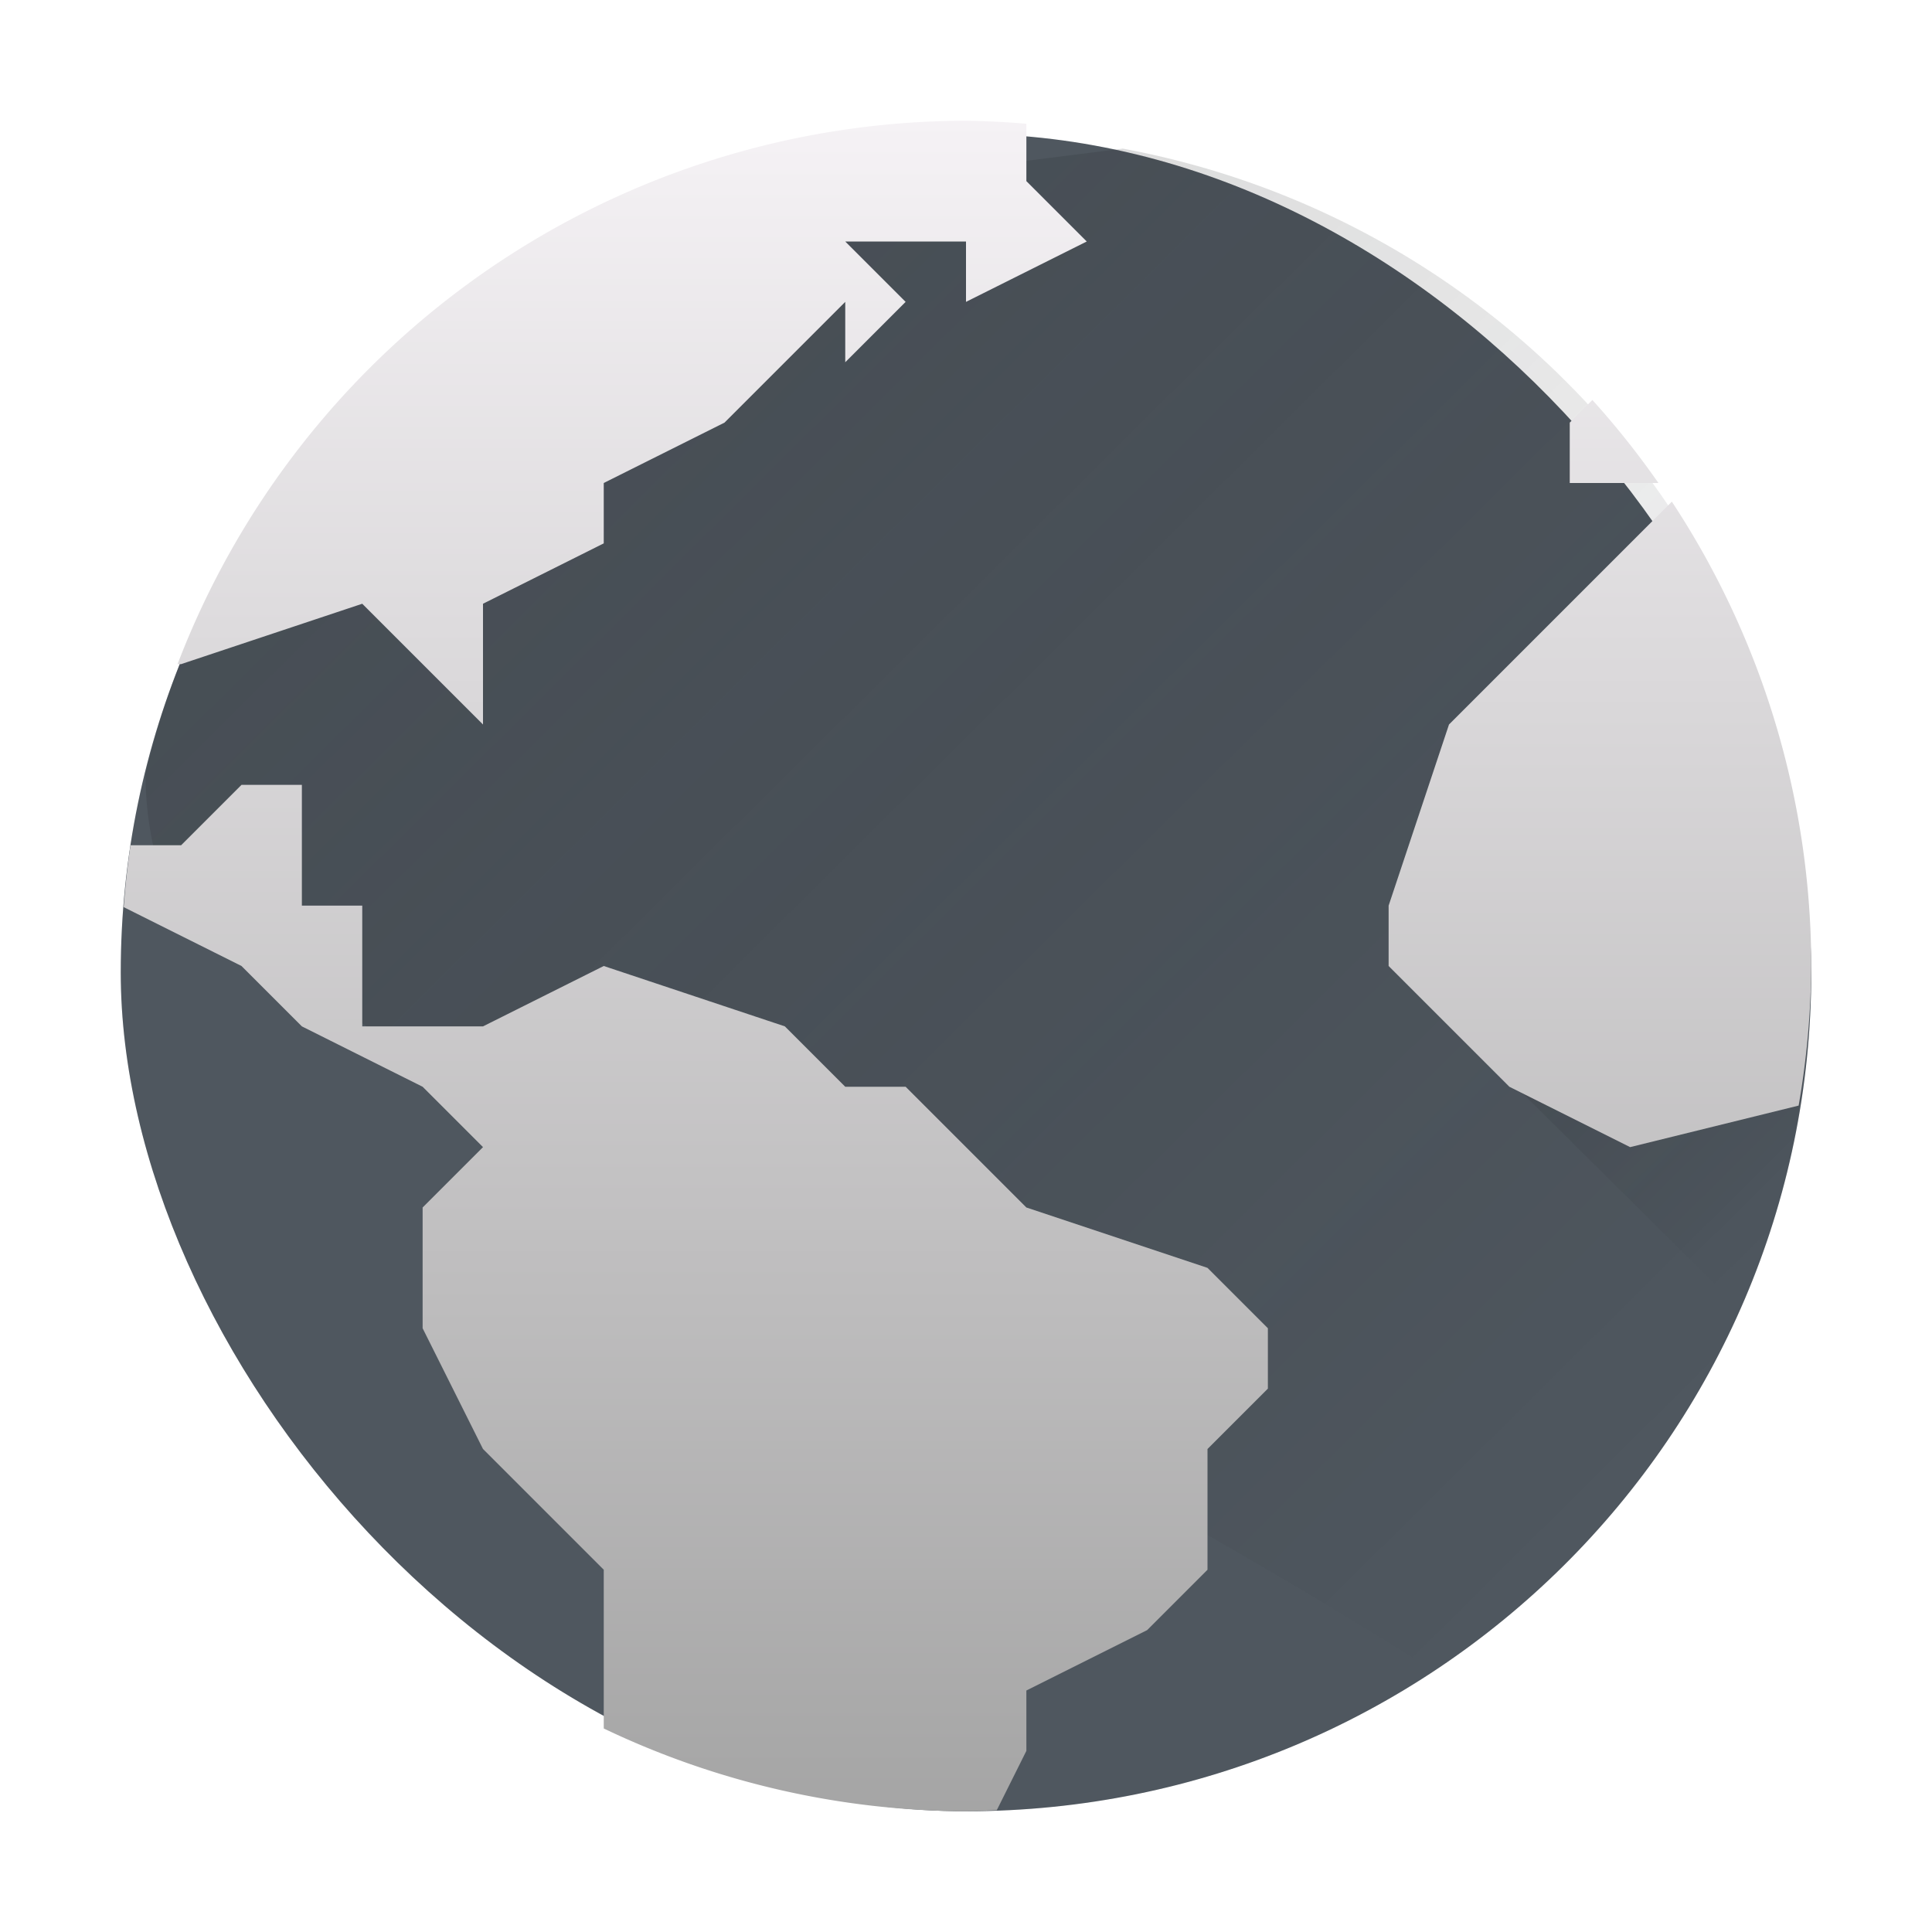 <?xml version="1.0" encoding="UTF-8" standalone="no"?>
<svg
   xmlns:dc="http://purl.org/dc/elements/1.1/"
   xmlns:cc="http://creativecommons.org/ns#"
   xmlns:rdf="http://www.w3.org/1999/02/22-rdf-syntax-ns#"
   xmlns:svg="http://www.w3.org/2000/svg"
   xmlns="http://www.w3.org/2000/svg"
   xmlns:xlink="http://www.w3.org/1999/xlink"
   xmlns:sodipodi="http://sodipodi.sourceforge.net/DTD/sodipodi-0.dtd"
   xmlns:inkscape="http://www.inkscape.org/namespaces/inkscape"
   viewBox="0 0 64 64"
   version="1.1"
   id="svg15"
   sodipodi:docname="applications-internet.svg"
   inkscape:version="0.92.4 5da689c313, 2019-01-14"
   width="64"
   height="64">
  <defs
     id="defs19">
    <linearGradient
       gradientTransform="matrix(1.321,0,0,1.321,10.32,3.315)"
       id="g"
       gradientUnits="userSpaceOnUse"
       x2="0"
       y1="23"
       y2="9">
      <stop
         offset="0"
         stop-color="#ffd42a"
         id="stop15" />
      <stop
         offset="1"
         stop-color="#ffdf62"
         id="stop17" />
    </linearGradient>
    <linearGradient
       gradientTransform="matrix(1.321,0,0,1.321,4.103,2.651)"
       id="f"
       gradientUnits="userSpaceOnUse"
       x1="12"
       x2="25"
       xlink:href="#b-3"
       y1="12"
       y2="25" />
    <linearGradient
       id="b-3">
      <stop
         offset="0"
         stop-color="#292c2f"
         id="stop3" />
      <stop
         offset="1"
         stop-opacity="0"
         id="stop5" />
    </linearGradient>
    <linearGradient
       gradientTransform="matrix(2,0,0,2,2.5970481e-5,1.5050063e-6)"
       id="e"
       gradientUnits="userSpaceOnUse"
       x1="2"
       x2="2"
       y1="30"
       y2="2">
      <stop
         offset="0"
         stop-color="#a5a5a5"
         id="stop10" />
      <stop
         offset="1"
         stop-color="#f5f2f5"
         id="stop12" />
    </linearGradient>
    <linearGradient
       gradientTransform="matrix(2,0,0,1.985,2.5970481e-5,0.463)"
       id="d"
       gradientUnits="userSpaceOnUse"
       x1="23"
       x2="30"
       xlink:href="#b-3"
       y1="13"
       y2="20" />
    <linearGradient
       id="a-4"
       xlink:href="#b-3" />
    <linearGradient
       gradientTransform="matrix(2,0,0,1.985,2.5970481e-5,0.463)"
       id="c-3"
       gradientUnits="userSpaceOnUse"
       x1="6"
       x2="26"
       xlink:href="#b-3"
       y1="6"
       y2="26" />
    <filter
       inkscape:collect="always"
       style="color-interpolation-filters:sRGB"
       id="filter854"
       x="-0.06"
       width="1.12"
       y="-0.06"
       height="1.12">
      <feGaussianBlur
         inkscape:collect="always"
         stdDeviation="1.395"
         id="feGaussianBlur856" />
    </filter>
  </defs>
  <sodipodi:namedview
     pagecolor="#ffffff"
     bordercolor="#666666"
     borderopacity="1"
     objecttolerance="10"
     gridtolerance="10"
     guidetolerance="10"
     inkscape:pageopacity="0"
     inkscape:pageshadow="2"
     inkscape:window-width="1366"
     inkscape:window-height="700"
     id="namedview17"
     showgrid="false"
     inkscape:zoom="4.9166667"
     inkscape:cx="23.734915"
     inkscape:cy="33.552611"
     inkscape:window-x="0"
     inkscape:window-y="0"
     inkscape:window-maximized="1"
     inkscape:current-layer="svg15" />
  <linearGradient
     id="a">
    <stop
       offset="0"
       stop-color="#009dff"
       id="stop2" />
    <stop
       offset="1"
       stop-color="#00ff6c"
       id="stop4" />
  </linearGradient>
  <linearGradient
     id="b"
     gradientUnits="userSpaceOnUse"
     x1="45.624"
     x2="85.564"
     xlink:href="#a"
     y1="20.212"
     y2="20.212" />
  <linearGradient
     id="c"
     gradientUnits="userSpaceOnUse"
     x1="1.531"
     x2="30.5"
     xlink:href="#a"
     y1="16"
     y2="16" />
  <rect
     id="rect836"
     y="4.432"
     x="4"
     width="56"
     rx="28"
     height="55.568"
     style="fill:#00050b;stroke-width:1.992;fill-opacity:1;filter:url(#filter854);opacity:0.25"
     ry="27.784" />
  <rect
     ry="27.784"
     style="fill:#4f575f;stroke-width:1.992"
     height="55.568"
     rx="28"
     width="56"
     x="4"
     y="4.432"
     id="rect21" />
  <path
     inkscape:connector-curvature="0"
     style="opacity:0.2;fill:url(#c-3);fill-rule:evenodd;stroke-width:1.992"
     d="m 37.188,4.924 -5.95,0.754 -8.27,4.739 -3.004,5.162 c 0,0 -3.946,2.759 -4.542,2.6 -5.034,-0.058 -7.738,1.32 -9.16,3.072 -0.602,1.395 -1.074,2.858 -1.44,4.36 -0.012,1.508 0.322,2.681 0.322,2.681 C 19.264,40.908 33.386,46.346 47.508,55.368 a 27.8,27.586 0 0 0 2.55,-1.903 l 0.138,-0.119 c 0.72,-0.611 1.406,-1.262 2.058,-1.943 0.144,-0.151 0.28,-0.308 0.42,-0.46 a 27.856,27.641 0 0 0 3.498,-4.713 l 0.11,-0.179 a 27.982,27.766 0 0 0 3.648,-12.467 l 0.004,-0.04 v -0.002 L 56.286,18.384 A 27.9,27.685 0 0 0 37.186,4.922 Z"
     id="path23" />
  <path
     inkscape:connector-curvature="0"
     style="opacity:0.2;fill:url(#d);fill-rule:evenodd;stroke-width:1.992"
     d="m 58.024,21.98 -8.614,13.217 8.24,8.176 a 27.994,27.778 0 0 0 0.374,-21.394 z"
     id="path25" />
  <path
     inkscape:connector-curvature="0"
     style="fill:url(#e);stroke-width:1.992"
     d="M 32,4 A 28,28 0 0 0 5.882,22 H 6 L 12,20 14,22 l 2,2 v -4 l 4,-2 V 16 L 24,14 28,10 v 2 L 30,10 28,8 h 4 V 10 L 36,8 34,6 V 4.1 a 28,28 0 0 0 -2,-0.1 z m 20.75,9.25 -0.75,0.75 V 16 h 2.938 a 28,28 0 0 0 -2.188,-2.75 z m 2.632,3.368 -1.382,1.382 L 50,22 48,24 46,30 v 2 L 48,34 l 2,2 4,2 5.582,-1.376 A 28,28 0 0 0 60,32 28,28 0 0 0 55.382,16.618 Z M 8,26 6,28 H 4.324 c -0.1,0.68 -0.176,1.362 -0.226,2.046 v 0.004 l 3.902,1.95 2,2 4,2 2,2 -2,2 v 4 l 2,4 4,4 v 5.258 a 28,28 0 0 0 12,2.742 c 0.34,-0.006 0.68,-0.018 1.02,-0.036 l 0.98,-1.964 v -2 l 4,-2 2,-2 v -4 l 2,-2 V 44 L 40,42 34,40 32,38 30,36 h -2 l -2,-2 -6,-2 -4,2 h -4 v -4 H 10 v -4 z"
     id="path27" />
</svg>
